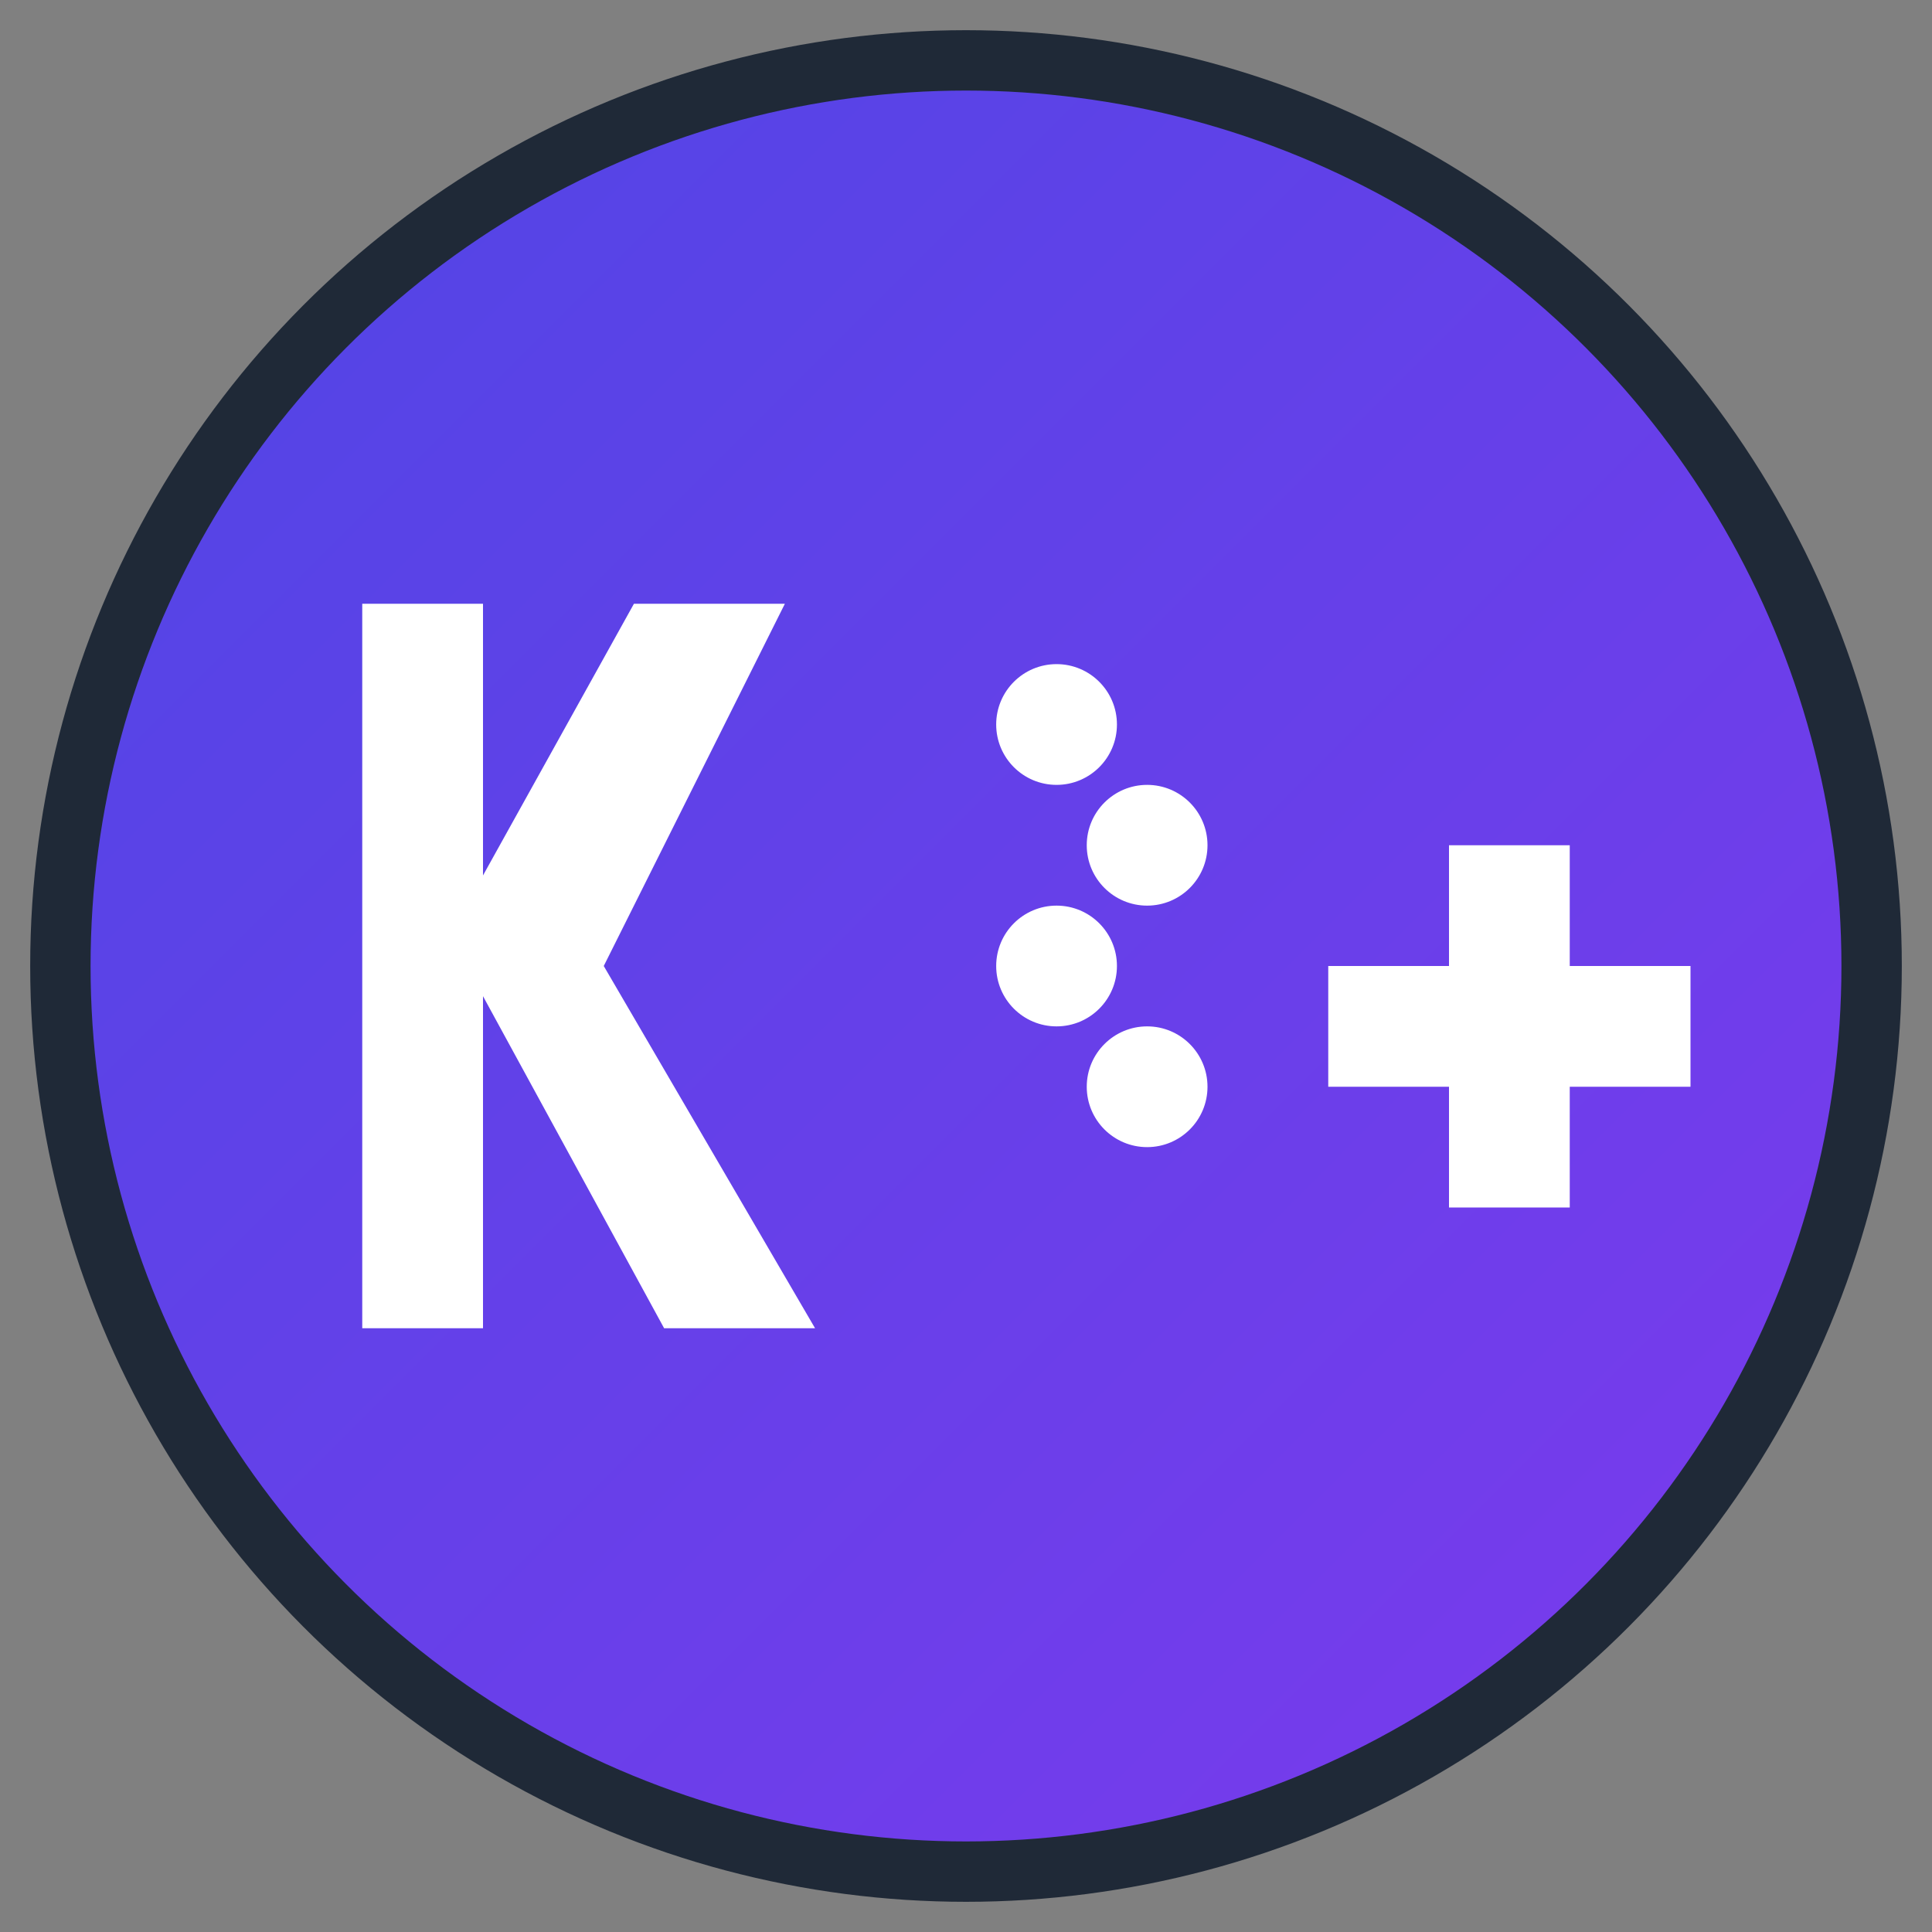 <svg width="64" height="64" viewBox="0 0 64 64" xmlns="http://www.w3.org/2000/svg">
  <rect x="0" y="0" width="64" height="64" fill="#808080" stroke="none"/>
  <defs>
    <linearGradient id="grad" x1="0%" y1="0%" x2="100%" y2="100%">
      <stop offset="0%" style="stop-color:#4F46E5;stop-opacity:1" />
      <stop offset="100%" style="stop-color:#7C3AED;stop-opacity:1" />
    </linearGradient>
  </defs>
  
  <!-- Background circle -->
  <circle cx="32" cy="32" r="30" fill="url(#grad)" stroke="#1F2937" stroke-width="2"/>
  
  <!-- Kommo+ Icon -->
  <g fill="white">
    <!-- K letter -->
    <path d="M12 20 L12 44 L16 44 L16 33 L22 44 L27 44 L20 32 L26 20 L21 20 L16 29 L16 20 Z"/>
    
    <!-- + symbol -->
    <path d="M48 28 L52 28 L52 32 L56 32 L56 36 L52 36 L52 40 L48 40 L48 36 L44 36 L44 32 L48 32 Z"/>
    
    <!-- Connection dots -->
    <circle cx="35" cy="24" r="2"/>
    <circle cx="38" cy="28" r="2"/>
    <circle cx="35" cy="32" r="2"/>
    <circle cx="38" cy="36" r="2"/>
  </g>
</svg>
